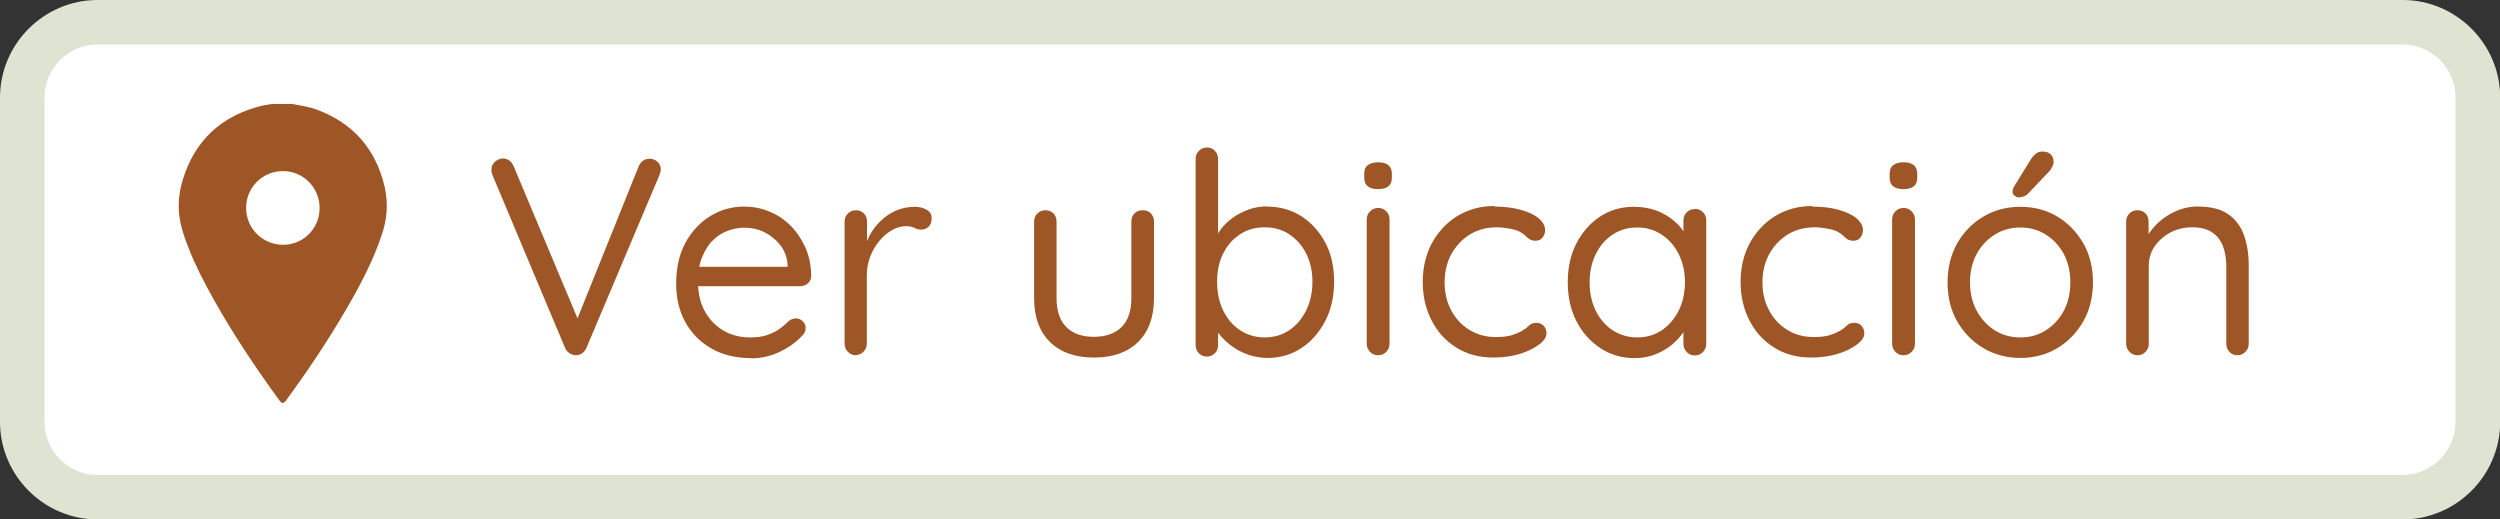 <?xml version="1.0" encoding="UTF-8"?><svg id="Capa_2" xmlns="http://www.w3.org/2000/svg" viewBox="0 0 130.33 27.07"><rect x="0" y="0" width="130.33" height="27.07" fill="#333333" stroke="none"/><defs><style>.cls-1{fill:#fff;}.cls-2{fill:#9e5627;}.cls-3{fill:#dfe3d1;}</style></defs><g id="Capa_1-2"><g><g><path class="cls-1" d="m5.09,1.16h120.16c2.17,0,3.93,1.76,3.93,3.93v16.9c0,2.17-1.76,3.93-3.93,3.93H5.09c-2.17,0-3.93-1.76-3.93-3.93V5.09c0-2.17,1.76-3.93,3.93-3.93Z"/><path class="cls-3" d="m125.24,2.32c1.53,0,2.77,1.24,2.77,2.77v16.9c0,1.53-1.24,2.77-2.77,2.77H5.09c-1.53,0-2.77-1.24-2.77-2.77V5.09c0-1.53,1.24-2.77,2.77-2.77h120.16m0-2.32H5.09C2.29,0,0,2.29,0,5.09v16.9c0,2.8,2.29,5.09,5.09,5.09h120.16c2.8,0,5.09-2.29,5.09-5.09V5.09c0-2.8-2.29-5.09-5.09-5.09h0Z"/></g><g><path class="cls-2" d="m33.83,8.27c.17,0,.32.05.44.16s.18.24.18.39c0,.09-.02.18-.06.28l-3.82,9.04c-.06.13-.14.22-.24.29-.1.06-.21.09-.33.09-.11,0-.21-.05-.31-.11-.1-.06-.18-.15-.23-.27l-3.79-9.02s-.03-.08-.04-.13-.01-.1-.01-.15c0-.18.07-.32.2-.42.13-.11.26-.16.39-.16.26,0,.45.14.57.41l3.5,8.34h-.34l3.36-8.35c.12-.25.3-.38.54-.38Z"/><path class="cls-2" d="m39.15,18.67c-.79,0-1.48-.17-2.06-.5-.58-.33-1.04-.79-1.36-1.37-.32-.58-.48-1.25-.48-2.01,0-.85.17-1.57.5-2.17.34-.6.78-1.06,1.32-1.38.54-.32,1.11-.47,1.72-.47.45,0,.88.08,1.3.25s.79.41,1.11.73c.32.32.58.7.78,1.14s.3.94.31,1.49c0,.16-.06.29-.17.39s-.25.15-.41.15h-5.78l-.26-1.01h5.62l-.23.21v-.32c-.03-.4-.16-.74-.39-1.03-.23-.29-.51-.51-.83-.67-.33-.16-.67-.23-1.03-.23-.29,0-.58.05-.87.16-.29.11-.55.27-.78.5-.23.22-.41.52-.56.88s-.21.79-.21,1.3c0,.57.11,1.06.34,1.49.23.43.55.77.96,1.02.41.25.89.37,1.43.37.34,0,.64-.04.89-.13.25-.09.47-.2.65-.33.18-.13.33-.27.46-.4.13-.09.25-.13.38-.13.14,0,.25.05.35.15s.15.21.15.35c0,.17-.08.32-.23.45-.28.3-.66.57-1.12.79-.46.22-.96.34-1.48.34Z"/><path class="cls-2" d="m44.62,18.52c-.17,0-.3-.06-.42-.18-.11-.12-.17-.26-.17-.42v-6.36c0-.18.06-.32.17-.43.11-.11.25-.17.42-.17.18,0,.32.06.42.17.11.11.16.26.16.43v1.92l-.18-.31c.06-.3.16-.6.31-.88.15-.29.34-.55.58-.77.23-.23.5-.41.8-.54.3-.13.63-.2,1-.2.21,0,.41.05.59.15s.27.25.27.43c0,.2-.05.36-.16.46s-.23.15-.37.15c-.13,0-.25-.03-.37-.09-.12-.06-.26-.09-.44-.09-.24,0-.48.07-.72.2-.24.14-.46.32-.66.56-.2.24-.36.51-.48.82-.12.31-.18.64-.18.99v3.55c0,.17-.06.31-.17.42-.11.12-.25.18-.42.18Z"/><path class="cls-2" d="m59.58,10.96c.18,0,.32.06.42.17.11.11.16.26.16.43v3.98c0,.99-.28,1.75-.83,2.29s-1.32.81-2.3.81-1.74-.27-2.29-.81-.83-1.3-.83-2.29v-3.98c0-.18.06-.32.17-.43.11-.11.25-.17.42-.17.18,0,.32.06.42.17.11.11.16.26.16.43v3.98c0,.66.17,1.17.51,1.51.34.34.82.51,1.43.51s1.11-.17,1.45-.51c.34-.34.51-.84.51-1.51v-3.98c0-.18.05-.32.16-.43.11-.11.25-.17.42-.17Z"/><path class="cls-2" d="m66.06,10.77c.66,0,1.26.17,1.78.5.53.34.94.8,1.25,1.38.31.58.46,1.26.46,2.03s-.15,1.45-.46,2.05c-.31.59-.72,1.07-1.24,1.41-.52.35-1.11.52-1.76.52-.36,0-.7-.06-1.02-.17-.32-.11-.6-.26-.86-.45-.26-.19-.47-.4-.65-.62s-.3-.45-.38-.69l.32-.19v1.45c0,.17-.05.31-.16.42s-.25.18-.42.18c-.17,0-.3-.06-.42-.17-.11-.11-.17-.26-.17-.43v-9.7c0-.17.06-.31.17-.42.11-.12.25-.18.42-.18.18,0,.32.06.42.18.11.12.16.26.16.42v4.5l-.22-.12c.07-.24.19-.48.36-.71.17-.23.38-.43.63-.61.25-.18.53-.32.83-.43.31-.11.63-.16.96-.16Zm-.13,1.08c-.49,0-.92.12-1.29.37-.38.25-.67.58-.88,1.01-.21.42-.31.91-.31,1.46s.1,1.04.31,1.48.5.79.88,1.04c.38.25.81.38,1.29.38s.92-.13,1.29-.38c.37-.25.66-.6.88-1.04.21-.44.32-.93.32-1.48s-.11-1.03-.32-1.46c-.21-.42-.51-.76-.88-1.01-.37-.25-.8-.37-1.29-.37Z"/><path class="cls-2" d="m71.84,9.86c-.24,0-.42-.05-.54-.15-.12-.1-.18-.25-.18-.45v-.2c0-.21.06-.36.19-.45.13-.1.31-.15.54-.15s.41.05.53.15c.12.1.18.25.18.45v.2c0,.21-.06.36-.18.45-.12.1-.3.15-.53.15Zm.6,8.06c0,.17-.06.31-.17.42-.11.12-.25.18-.42.18-.18,0-.32-.06-.43-.18-.11-.12-.17-.26-.17-.42v-6.48c0-.17.06-.31.17-.42.11-.12.26-.18.43-.18.17,0,.3.06.42.18s.17.26.17.42v6.48Z"/><path class="cls-2" d="m77.89,10.77c.51,0,.96.05,1.36.16.4.11.72.25.95.44.23.19.35.4.35.63,0,.14-.04.26-.13.38s-.21.17-.37.17c-.13,0-.23-.03-.31-.08-.08-.05-.16-.12-.23-.19-.07-.07-.17-.14-.3-.21-.12-.06-.29-.11-.51-.15-.22-.04-.45-.07-.67-.07-.54,0-1.01.13-1.41.38s-.72.59-.96,1.02c-.23.43-.35.92-.35,1.46s.11,1.03.34,1.46.54.77.94,1.02c.4.25.86.38,1.39.38.34,0,.61-.03.81-.09s.37-.13.52-.21c.17-.1.29-.19.39-.29.09-.1.22-.15.39-.15s.29.05.39.16.14.24.14.39c0,.19-.12.38-.37.57s-.58.36-.99.49c-.42.13-.89.2-1.4.2-.74,0-1.39-.17-1.94-.52-.56-.35-.99-.82-1.29-1.42-.31-.6-.46-1.27-.46-2.01s.16-1.41.47-2c.32-.59.76-1.07,1.32-1.42.57-.35,1.22-.53,1.96-.53Z"/><path class="cls-2" d="m88.36,10.89c.17,0,.3.06.42.17.11.11.17.25.17.42v6.45c0,.17-.06.31-.17.42-.11.12-.25.18-.42.18-.18,0-.32-.06-.43-.18-.11-.12-.17-.26-.17-.42v-1.39l.28-.03c0,.22-.07.46-.22.71-.15.25-.35.48-.6.7-.25.22-.55.4-.89.54-.34.14-.71.21-1.11.21-.66,0-1.26-.17-1.79-.52-.53-.35-.95-.82-1.25-1.41-.3-.59-.45-1.27-.45-2.03s.15-1.45.46-2.04c.31-.59.72-1.05,1.24-1.39.52-.34,1.11-.5,1.76-.5.42,0,.81.07,1.17.2.36.14.67.32.94.56.27.23.47.49.62.78s.22.57.22.85l-.38-.09v-1.59c0-.17.06-.3.17-.42s.26-.17.43-.17Zm-3.01,6.7c.49,0,.92-.13,1.29-.38.37-.25.66-.6.88-1.03.21-.43.32-.92.32-1.47s-.11-1.02-.32-1.45c-.21-.43-.51-.77-.88-1.02s-.8-.38-1.29-.38-.9.12-1.28.37c-.38.25-.67.59-.88,1.02-.21.43-.32.92-.32,1.46s.1,1.04.31,1.47c.21.43.5.78.88,1.03.38.25.81.38,1.29.38Z"/><path class="cls-2" d="m94.46,10.77c.51,0,.96.05,1.36.16.4.11.72.25.95.44.23.19.35.4.35.63,0,.14-.04.26-.13.38s-.21.17-.37.17c-.13,0-.23-.03-.31-.08-.08-.05-.16-.12-.23-.19-.07-.07-.17-.14-.3-.21-.12-.06-.29-.11-.51-.15-.22-.04-.45-.07-.67-.07-.54,0-1.01.13-1.41.38s-.72.59-.96,1.02c-.23.43-.35.92-.35,1.46s.11,1.03.34,1.46.54.77.94,1.02c.4.25.86.38,1.39.38.34,0,.61-.03.81-.09s.37-.13.52-.21c.17-.1.29-.19.39-.29.09-.1.22-.15.39-.15s.29.05.39.16.14.24.14.39c0,.19-.12.38-.37.57s-.58.36-.99.49c-.42.13-.89.2-1.4.2-.74,0-1.39-.17-1.94-.52-.56-.35-.99-.82-1.29-1.42-.31-.6-.46-1.27-.46-2.01s.16-1.41.47-2c.32-.59.76-1.07,1.32-1.42.57-.35,1.22-.53,1.96-.53Z"/><path class="cls-2" d="m99.23,9.86c-.24,0-.42-.05-.54-.15-.12-.1-.18-.25-.18-.45v-.2c0-.21.06-.36.19-.45.13-.1.31-.15.54-.15s.41.05.53.15c.12.1.18.25.18.45v.2c0,.21-.06.36-.18.45-.12.1-.3.15-.53.15Zm.6,8.06c0,.17-.06.31-.17.42-.11.12-.25.18-.42.18-.18,0-.32-.06-.43-.18-.11-.12-.17-.26-.17-.42v-6.48c0-.17.06-.31.17-.42.11-.12.26-.18.43-.18.17,0,.3.06.42.18s.17.26.17.42v6.48Z"/><path class="cls-2" d="m109.11,14.72c0,.76-.17,1.44-.5,2.03-.34.59-.79,1.06-1.36,1.4-.57.34-1.21.51-1.92.51s-1.36-.17-1.93-.51c-.58-.34-1.03-.81-1.37-1.4-.34-.59-.5-1.27-.5-2.03s.17-1.44.5-2.03c.34-.59.79-1.06,1.37-1.4.57-.34,1.22-.51,1.93-.51s1.35.17,1.92.51c.57.34,1.02.81,1.36,1.4.34.59.5,1.27.5,2.03Zm-1.18,0c0-.57-.12-1.06-.34-1.48-.23-.42-.54-.76-.94-1.01-.39-.25-.84-.37-1.32-.37s-.94.12-1.34.37c-.39.25-.71.58-.94,1.01-.23.42-.35.92-.35,1.48s.12,1.05.35,1.48c.23.43.55.77.94,1.02.39.25.84.37,1.34.37s.93-.12,1.32-.37c.4-.25.71-.59.94-1.02.23-.43.34-.92.34-1.48Zm-2.71-4.43c-.06,0-.13-.03-.2-.09-.08-.06-.11-.14-.1-.23,0-.07.02-.15.07-.23l.88-1.43c.06-.1.14-.19.24-.28s.22-.13.36-.13c.2,0,.34.05.44.15s.15.24.15.4c0,.08-.03.15-.06.22s-.07.14-.13.22l-1.11,1.17c-.07.08-.15.14-.24.17-.09.04-.19.06-.29.06Z"/><path class="cls-2" d="m114.62,10.77c.66,0,1.18.14,1.56.41.38.27.65.64.81,1.1s.24.97.24,1.55v4.09c0,.17-.06.31-.17.42-.11.12-.25.18-.42.18-.18,0-.32-.06-.42-.18-.11-.12-.16-.26-.16-.42v-4.07c0-.37-.06-.71-.17-1.01-.11-.3-.3-.54-.56-.72-.26-.18-.61-.27-1.05-.27-.41,0-.79.09-1.13.27s-.61.42-.82.72c-.21.3-.31.64-.31,1.01v4.07c0,.17-.06.31-.17.42-.11.12-.25.18-.42.18s-.3-.06-.42-.18c-.11-.12-.17-.26-.17-.42v-6.36c0-.18.06-.32.17-.43.11-.11.25-.17.42-.17.18,0,.32.06.42.17.11.11.16.26.16.43v1.02l-.29.32c.05-.25.16-.51.34-.77.18-.26.39-.49.66-.7.26-.2.56-.37.88-.49.32-.12.66-.18,1.01-.18Z"/></g><path class="cls-2" d="m15.29,5.43c.42.08.84.14,1.24.29,1.89.71,3.06,2.05,3.52,4.01.19.83.14,1.65-.13,2.46-.45,1.37-1.12,2.64-1.84,3.88-.95,1.64-2,3.21-3.12,4.74-.02.02-.04.05-.05.07-.13.17-.21.17-.34,0-1.24-1.7-2.41-3.45-3.44-5.29-.49-.87-.95-1.76-1.31-2.69-.21-.53-.4-1.08-.47-1.65-.08-.63-.01-1.25.17-1.85.63-2.09,2.03-3.37,4.14-3.89.18-.04.36-.06.54-.09.37,0,.73,0,1.1,0Zm1.37,5.4c0-1.06-.87-1.92-1.92-1.91-1.06,0-1.91.86-1.91,1.92,0,1.07.86,1.92,1.93,1.92,1.06,0,1.91-.86,1.9-1.92Z"/></g></g></svg>